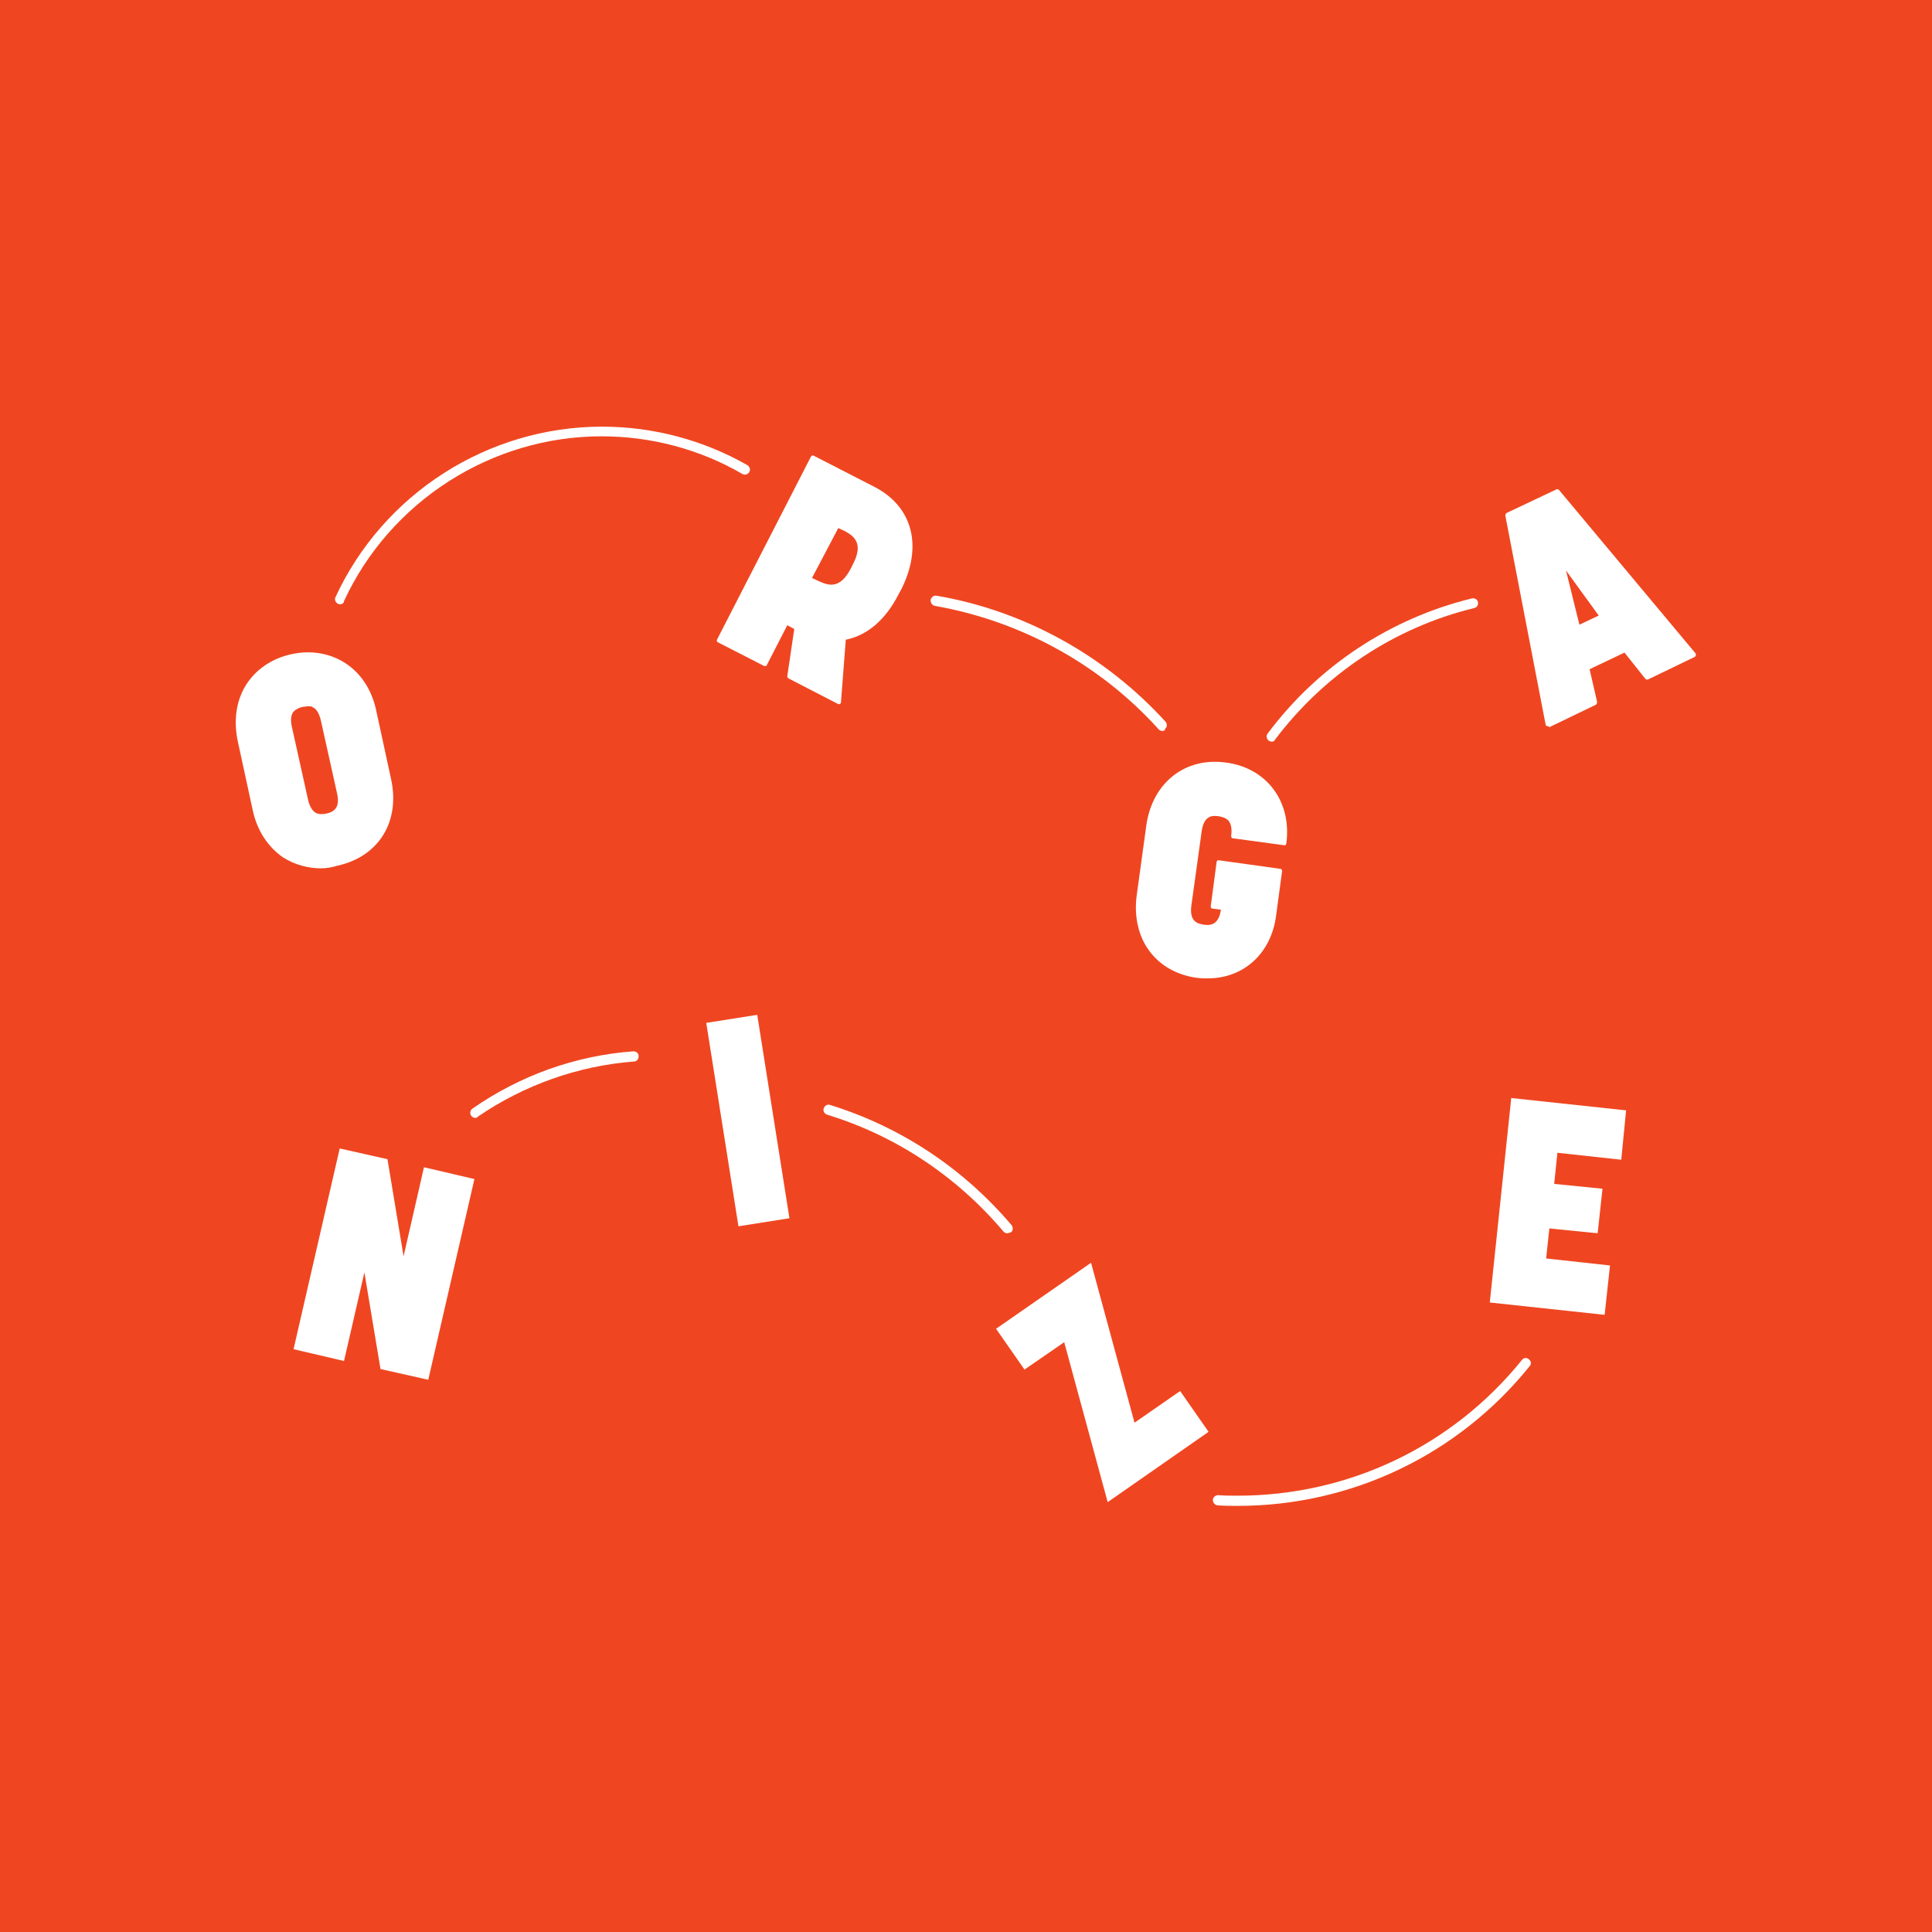 <?xml version="1.0" encoding="utf-8"?>
<!-- Generator: Adobe Illustrator 19.1.0, SVG Export Plug-In . SVG Version: 6.00 Build 0)  -->
<svg version="1.1" id="Layer_1" xmlns="http://www.w3.org/2000/svg" xmlns:xlink="http://www.w3.org/1999/xlink" x="0px" y="0px"
	 viewBox="0 0 360 360" style="enable-background:new 0 0 360 360;" xml:space="preserve">
<style type="text/css">
	.st0{fill:#EF4621;}
	.st1{fill:#FFFFFF;}
</style>
<rect class="st0" width="360" height="360"/>
<g>
	<g>
		<g>
			<path class="st1" d="M47.5,150.9L44.7,138c-1.7-7.6,2.3-14.1,9.7-15.7c7.3-1.6,13.7,2.6,15.4,10.2l2.8,12.9
				c1.7,7.6-2.4,14-9.7,15.6C55.5,162.7,49.2,158.5,47.5,150.9z M54.1,135.6l3,13.5c0.7,3.2,2.6,3.2,3.9,2.9c1.3-0.3,3-1,2.3-4.2
				l-3-13.5c-0.7-3.2-2.4-3.2-3.9-2.9C54.9,131.7,53.4,132.4,54.1,135.6z"/>
			<path class="st1" d="M59.8,161.8c-2.5,0-4.9-0.7-7-2c-2.8-1.9-4.9-5-5.7-8.8l-2.8-12.9c-0.8-3.8-0.3-7.5,1.5-10.4
				c1.8-2.9,4.8-5,8.5-5.8c3.6-0.8,7.2-0.2,10.1,1.7c2.9,1.9,4.9,5,5.7,8.8l2.8,12.9c0.8,3.8,0.3,7.4-1.5,10.3
				c-1.8,2.9-4.8,4.9-8.5,5.7C61.9,161.6,60.9,161.8,59.8,161.8z M57.5,122.4c-1,0-2,0.1-3,0.3c-3.5,0.8-6.3,2.7-8,5.4
				c-1.7,2.8-2.2,6.2-1.4,9.8l2.8,12.9c0.8,3.6,2.7,6.5,5.4,8.3c2.7,1.8,6,2.3,9.6,1.6c3.4-0.8,6.3-2.7,8-5.4
				c1.7-2.7,2.2-6.2,1.4-9.8l-2.8-12.9c-0.8-3.6-2.7-6.5-5.4-8.3C62.1,123,59.9,122.4,57.5,122.4z M59.9,152.5
				c-0.4,0-0.9-0.1-1.3-0.3c-0.9-0.5-1.6-1.5-1.9-3l-3-13.5v0c-0.3-1.6-0.2-2.7,0.4-3.5c0.6-0.8,1.5-1,2.2-1.2
				c0.7-0.2,1.6-0.3,2.5,0.2c0.9,0.5,1.5,1.5,1.9,3l3,13.5c0.3,1.5,0.2,2.7-0.5,3.5c-0.6,0.8-1.5,1-2.1,1.2
				C60.7,152.4,60.4,152.5,59.9,152.5z M57.5,131.6c-0.3,0-0.7,0.1-1,0.1c-0.6,0.1-1.3,0.4-1.8,0.9c-0.5,0.6-0.6,1.6-0.3,2.9
				c0,0,0,0,0,0l3,13.5c0.3,1.3,0.8,2.1,1.5,2.5c0.7,0.3,1.4,0.2,1.9,0.1c0.5-0.1,1.2-0.3,1.7-0.9c0.5-0.6,0.6-1.6,0.3-2.9l-3-13.5
				c-0.3-1.3-0.8-2.2-1.5-2.5C58.1,131.6,57.8,131.6,57.5,131.6z"/>
		</g>
		<g>
			<path class="st1" d="M134.1,119.3l17.5-34.1l11.3,5.8c6.7,3.5,9.1,10.4,4.8,18.7l-0.5,0.9c-2.5,4.9-6,7.6-9.9,8.2l-0.9,12
				l-9.3-4.8l1.4-9.1l-1.8-0.9l-4,7.8L134.1,119.3z M156,97.9l-5.1,10l1.6,0.8c1.7,0.9,4.2,1.6,6.3-2.6l0.4-0.8
				c2.1-4.1,0.3-5.7-1.6-6.7L156,97.9z"/>
			<path class="st1" d="M156.4,131.2c-0.1,0-0.1,0-0.2,0l-9.3-4.8c-0.1-0.1-0.2-0.2-0.2-0.4l1.3-8.8l-1.3-0.7l-3.8,7.4
				c0,0.1-0.1,0.2-0.2,0.2c-0.1,0-0.2,0-0.3,0l-8.6-4.4c-0.2-0.1-0.3-0.3-0.2-0.5l17.5-34.1c0.1-0.2,0.3-0.3,0.5-0.2l11.3,5.8
				c7.2,3.7,9.1,11.1,5,19.2l-0.5,0.9c-2.4,4.7-5.8,7.6-9.8,8.4l-0.9,11.7c0,0.1-0.1,0.2-0.2,0.3
				C156.6,131.2,156.5,131.2,156.4,131.2z M147.5,125.8l8.6,4.4l0.9-11.4c0-0.2,0.1-0.3,0.3-0.3c3.9-0.6,7.2-3.4,9.6-8l0.5-0.9
				c4-7.7,2.2-14.6-4.7-18.2l-10.9-5.6l-17.2,33.4l7.9,4.1l3.8-7.4c0.1-0.2,0.3-0.3,0.5-0.2l1.8,0.9c0.1,0.1,0.2,0.2,0.2,0.4
				L147.5,125.8z M154.8,109.7c-1,0-1.9-0.4-2.5-0.7l-1.6-0.8c-0.1,0-0.2-0.1-0.2-0.2c0-0.1,0-0.2,0-0.3l5.1-10
				c0.1-0.2,0.3-0.3,0.5-0.2l1.6,0.8c1.8,0.9,4,2.7,1.7,7.2l-0.4,0.8c-1,1.9-2.2,3-3.6,3.3C155.3,109.7,155,109.7,154.8,109.7z
				 M151.3,107.7l1.3,0.6c0.7,0.3,1.7,0.8,2.8,0.6c1.2-0.2,2.2-1.2,3.1-2.9l0.4-0.8c2-3.8,0.4-5.2-1.4-6.2l-1.3-0.6L151.3,107.7z"/>
		</g>
		<g>
			<path class="st1" d="M238.6,162.2l-1.1,8.2c-1.1,7.7-7,12.4-14.5,11.3c-7.5-1-12-7.1-10.9-14.8l1.8-13.1
				c1.1-7.7,7-12.4,14.5-11.4c7.4,1,11.8,7,10.9,14.6l-9.6-1.3c0.5-3.3-1.2-3.9-2.6-4.1c-1.5-0.2-3.2-0.1-3.6,3.2l-1.9,13.7
				c-0.4,3.2,1.3,3.9,2.6,4c1.3,0.2,3.2,0.1,3.6-3.2l0-0.3l-1.9-0.3l1.1-8.3L238.6,162.2z"/>
			<path class="st1" d="M225.1,182.3c-0.7,0-1.4,0-2.1-0.1c-3.7-0.5-6.9-2.3-8.9-5.1c-2-2.7-2.8-6.4-2.3-10.2l1.8-13.1
				c1.1-7.9,7.2-12.8,14.9-11.7c7.5,1,12.2,7.2,11.2,15c0,0.1-0.1,0.2-0.1,0.3c-0.1,0.1-0.2,0.1-0.3,0.1l-9.6-1.3
				c-0.1,0-0.2-0.1-0.2-0.1s-0.1-0.2-0.1-0.3c0.2-1.3,0-2.3-0.5-2.9c-0.5-0.5-1.2-0.7-1.8-0.8c-1.3-0.2-2.8-0.1-3.2,2.9l-1.9,13.7
				c-0.4,2.9,1,3.4,2.3,3.6c1.3,0.2,2.8,0,3.2-2.8l-1.6-0.2c-0.2,0-0.3-0.2-0.3-0.4l1.1-8.3c0-0.1,0.1-0.2,0.1-0.2
				c0.1-0.1,0.2-0.1,0.3-0.1l11.5,1.6c0.1,0,0.2,0.1,0.2,0.1s0.1,0.2,0.1,0.3l-1.1,8.2C236.9,177.7,231.7,182.3,225.1,182.3z
				 M226.4,142.8c-6.3,0-11.2,4.4-12.1,11.2l-1.8,13.1c-0.5,3.6,0.3,7,2.2,9.6c1.9,2.6,4.8,4.3,8.4,4.8c7.3,1,13-3.5,14.1-11
				l1.1-7.9l-10.8-1.5l-1,7.5l1.6,0.2c0.1,0,0.2,0.1,0.2,0.1c0.1,0.1,0.1,0.2,0.1,0.3l0,0.3c-0.4,2.7-1.7,3.8-4,3.5
				c-2.3-0.3-3.3-1.8-2.9-4.5l1.9-13.7c0.5-3.6,2.4-3.8,4-3.5c0.7,0.1,1.6,0.3,2.2,1c0.6,0.7,0.9,1.7,0.7,3.1l8.8,1.2
				c0.7-7.2-3.7-12.8-10.6-13.8C227.7,142.8,227,142.8,226.4,142.8z"/>
		</g>
		<g>
			<path class="st1" d="M302.8,120.9l-7.1,3.4l1.5,6.5l-8.7,4.2L280.9,96l9.3-4.4l25.4,30.4l-8.7,4.2L302.8,120.9z M294,117l4.5-2.2
				l-7.8-10.7L294,117z"/>
			<path class="st1" d="M288.4,135.3c-0.1,0-0.1,0-0.2,0c-0.1-0.1-0.2-0.2-0.2-0.3l-7.5-38.9c0-0.2,0.1-0.4,0.2-0.5l9.3-4.4
				c0.2-0.1,0.4,0,0.5,0.1l25.4,30.4c0.1,0.1,0.1,0.2,0.1,0.4c0,0.1-0.1,0.2-0.2,0.3l-8.7,4.2c-0.2,0.1-0.4,0-0.5-0.1l-3.9-4.9
				l-6.5,3.1l1.4,6.1c0,0.2-0.1,0.4-0.2,0.5l-8.7,4.2C288.5,135.3,288.5,135.3,288.4,135.3z M281.4,96.2l7.3,38l7.9-3.8l-1.4-6.1
				c0-0.2,0.1-0.4,0.2-0.5l7.1-3.4c0.2-0.1,0.4,0,0.5,0.1l3.9,4.9l7.9-3.8l-24.8-29.7L281.4,96.2z M294,117.5c-0.1,0-0.1,0-0.2,0
				c-0.1-0.1-0.2-0.2-0.2-0.3l-3.2-12.8c-0.1-0.2,0.1-0.4,0.2-0.5c0.2-0.1,0.4,0,0.6,0.1l7.8,10.7c0.1,0.1,0.1,0.2,0.1,0.4
				c0,0.1-0.1,0.2-0.2,0.3l-4.5,2.2C294.1,117.5,294.1,117.5,294,117.5z M291.8,106.3l2.5,10.1l3.6-1.7L291.8,106.3z"/>
		</g>
	</g>
	<g>
		<path class="st1" d="M79.8,257.1l-8.9-2l-3-18l-3.8,16.5l-9.4-2.2l8.6-37.4l8.9,2l3,18.1l3.8-16.6l9.4,2.2L79.8,257.1z"/>
		<path class="st1" d="M147.1,227l-9.5,1.5l-6-37.9l9.5-1.5L147.1,227z"/>
		<path class="st1" d="M225.2,266.8l-18.8,13.1l-8.1-29.8l-7.4,5.1l-5.3-7.6l17.7-12.3l8.1,29.8l8.5-5.9L225.2,266.8z"/>
		<path class="st1" d="M302.1,216.1l-11.9-1.3l-0.6,5.8l9,0.9l-0.9,8.3l-9-0.9l-0.6,5.6l11.9,1.3l-1,9.2l-21.4-2.3l4-38.1l21.4,2.3
			L302.1,216.1z"/>
	</g>
	<g>
		<path class="st1" d="M216.6,136.2c-0.3,0-0.5-0.1-0.7-0.3c-10.9-12.1-25.7-20.2-41.7-23c-0.5-0.1-0.8-0.6-0.8-1.1
			c0.1-0.5,0.6-0.9,1.1-0.8c16.4,2.8,31.5,11.2,42.7,23.5c0.3,0.4,0.3,1-0.1,1.3C217.1,136.1,216.9,136.2,216.6,136.2z"/>
	</g>
	<g>
		<path class="st1" d="M237,138.2c-0.2,0-0.4-0.1-0.6-0.2c-0.4-0.3-0.5-0.9-0.2-1.3c9.4-12.6,22.9-21.5,38.1-25.2
			c0.5-0.1,1,0.2,1.1,0.7c0.1,0.5-0.2,1-0.7,1.1c-14.8,3.6-27.9,12.3-37.1,24.5C237.5,138.1,237.2,138.2,237,138.2z"/>
	</g>
	<g>
		<path class="st1" d="M88.6,208.3c-0.3,0-0.6-0.1-0.8-0.4c-0.3-0.4-0.2-1,0.2-1.3c8.9-6.2,19.2-9.9,30-10.7c0.5,0,1,0.3,1,0.9
			c0,0.5-0.3,1-0.9,1c-10.4,0.8-20.5,4.4-29.1,10.3C89,208.2,88.8,208.3,88.6,208.3z"/>
	</g>
	<g>
		<path class="st1" d="M187.7,229.8c-0.3,0-0.5-0.1-0.7-0.3c-8.7-10.3-20.1-17.9-32.9-21.8c-0.5-0.2-0.8-0.7-0.6-1.2
			c0.2-0.5,0.7-0.8,1.2-0.6c13.2,4.1,24.8,11.8,33.8,22.4c0.3,0.4,0.3,1-0.1,1.3C188.1,229.7,187.9,229.8,187.7,229.8z"/>
	</g>
	<g>
		<path class="st1" d="M230.6,280.6c-1.2,0-2.5,0-3.7-0.1c-0.5,0-0.9-0.5-0.9-1c0-0.5,0.5-0.9,1-0.9c1.2,0.1,2.4,0.1,3.6,0.1
			c20.7,0,40-9.2,53-25.3c0.3-0.4,0.9-0.5,1.3-0.1c0.4,0.3,0.5,0.9,0.1,1.3C271.7,271.1,251.8,280.6,230.6,280.6z"/>
	</g>
	<g>
		<path class="st1" d="M63.4,112.6c-0.1,0-0.3,0-0.4-0.1c-0.5-0.2-0.7-0.8-0.5-1.2c8.9-19.3,28.4-31.8,49.7-31.8
			c9.5,0,18.9,2.5,27.1,7.2c0.4,0.3,0.6,0.8,0.3,1.3c-0.3,0.4-0.8,0.6-1.3,0.3c-7.9-4.6-17-7-26.2-7c-20.5,0-39.4,12.1-48,30.7
			C64.1,112.4,63.7,112.6,63.4,112.6z"/>
	</g>
</g>
</svg>
